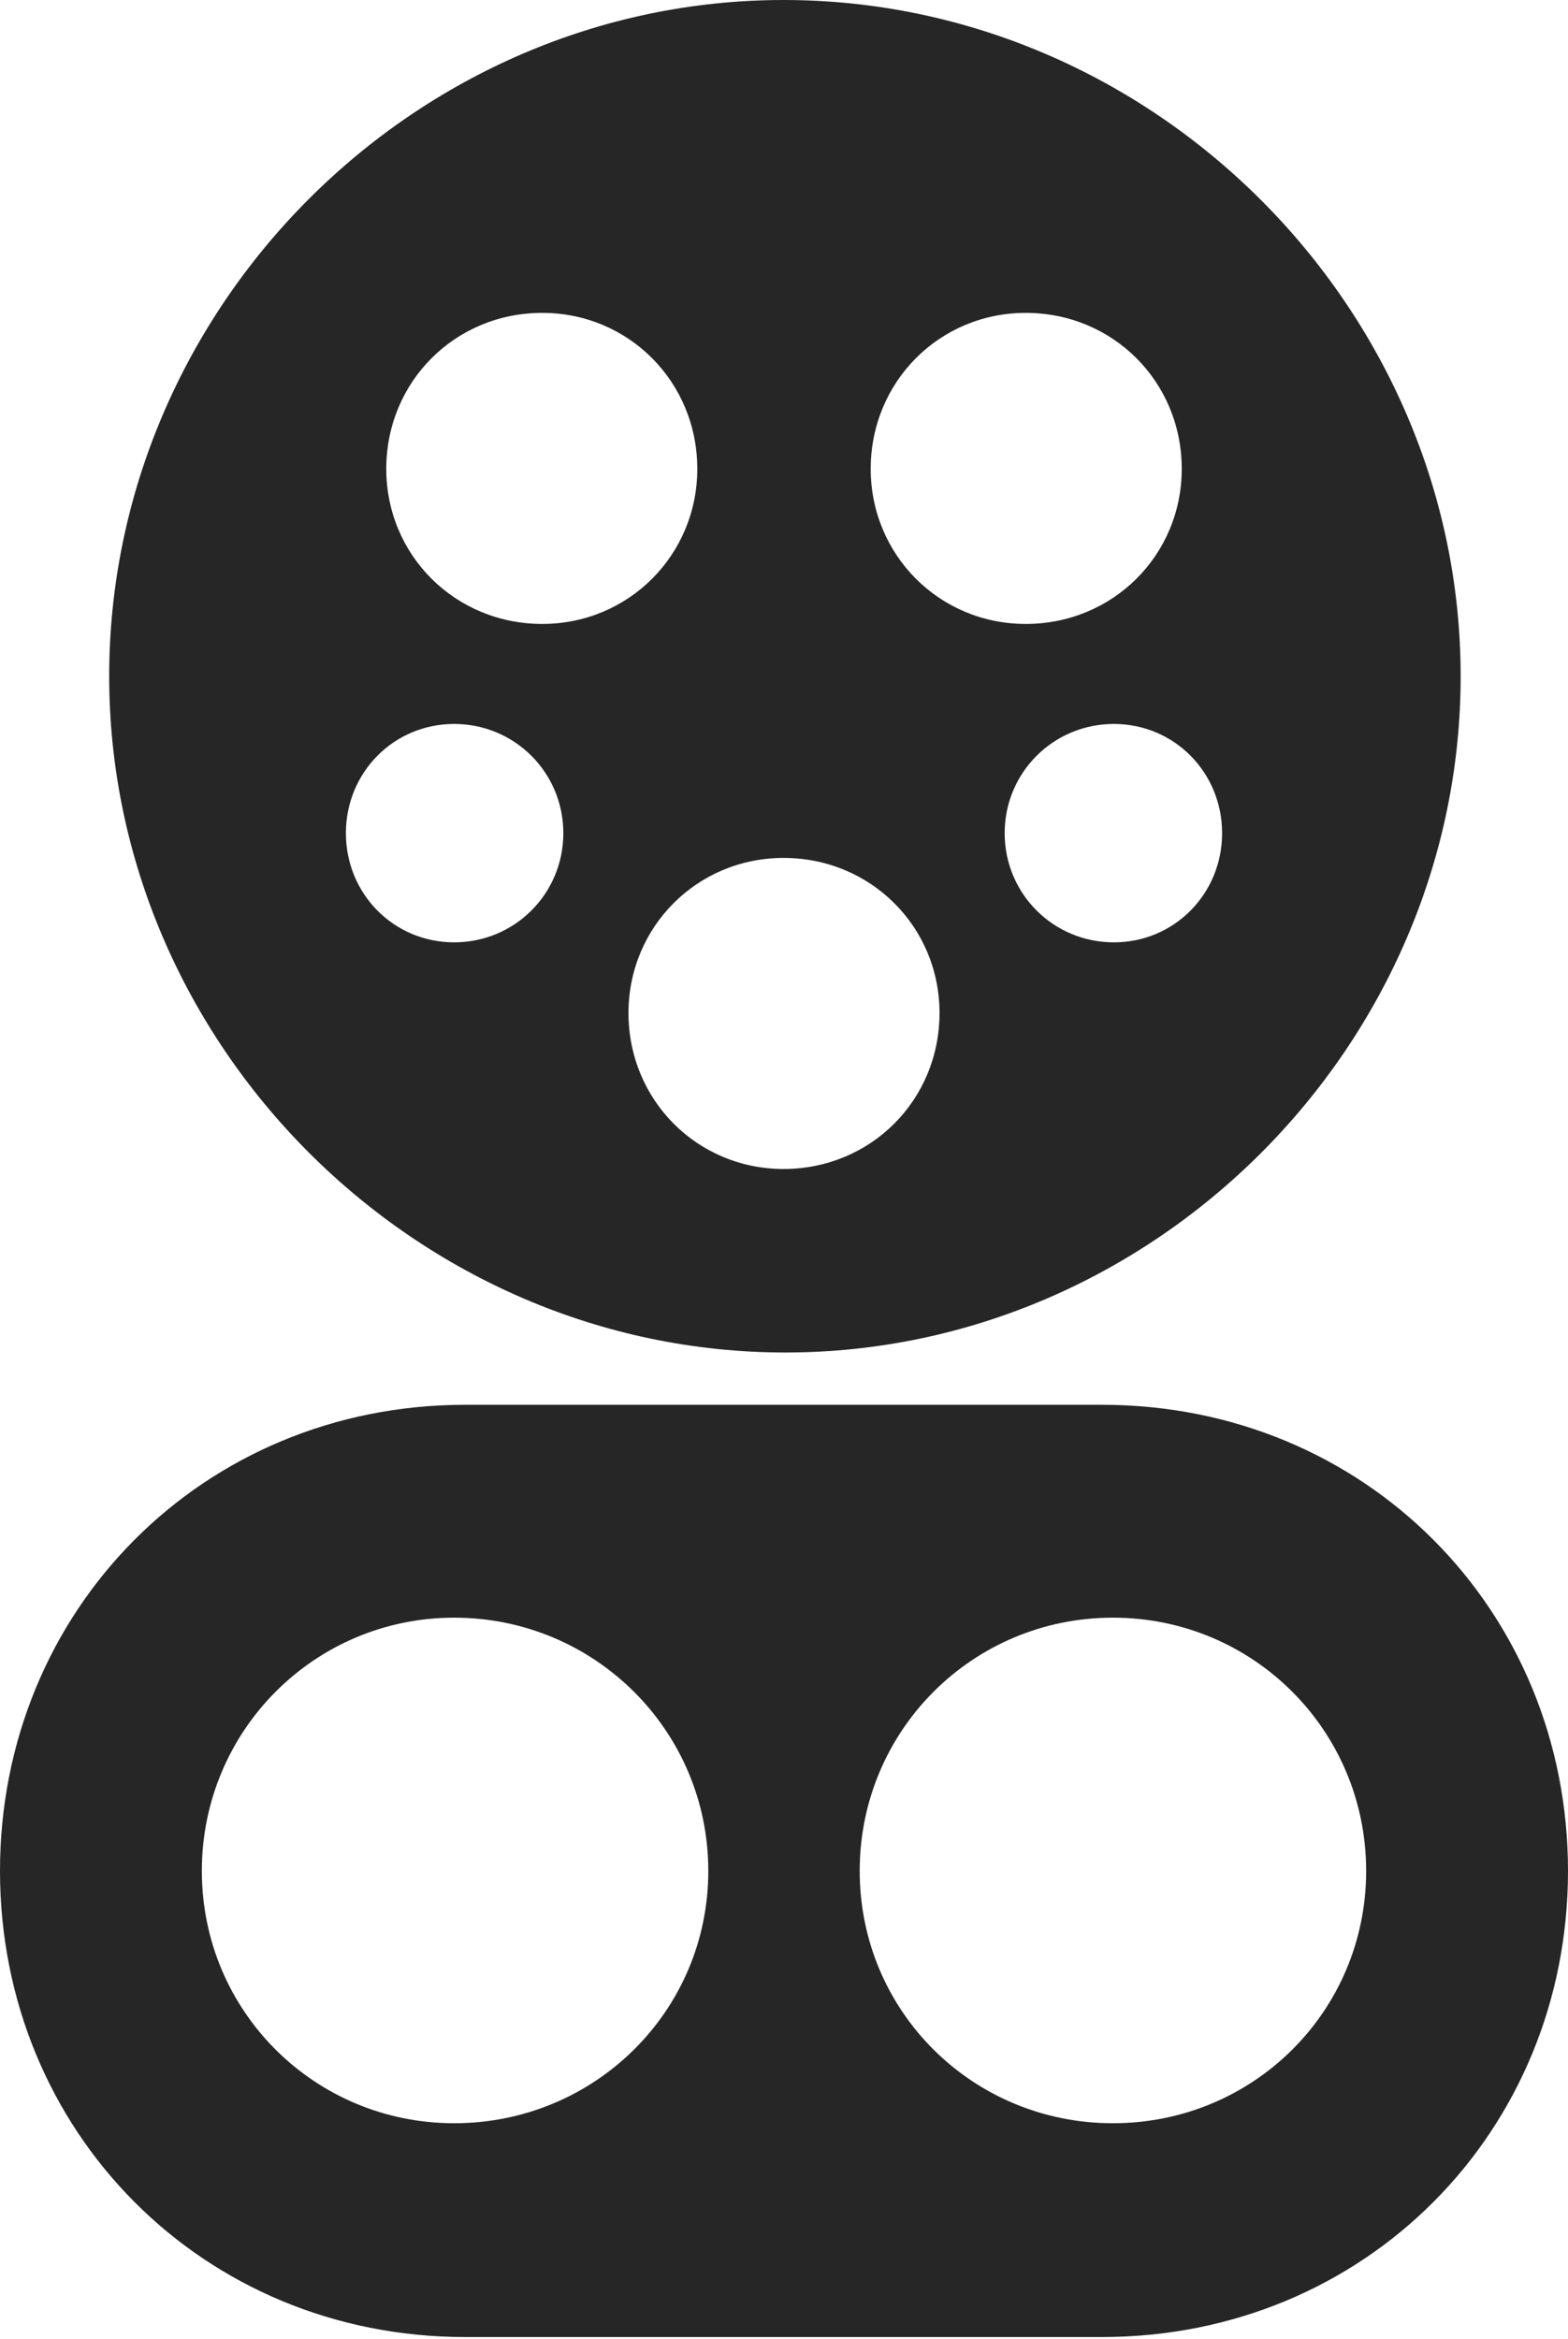 <?xml version="1.0" encoding="UTF-8"?>
<!--Generator: Apple Native CoreSVG 232.5-->
<!DOCTYPE svg
PUBLIC "-//W3C//DTD SVG 1.1//EN"
       "http://www.w3.org/Graphics/SVG/1.1/DTD/svg11.dtd">
<svg version="1.1" xmlns="http://www.w3.org/2000/svg" xmlns:xlink="http://www.w3.org/1999/xlink" width="83.447" height="124.463">
 <g>
  <rect height="124.463" opacity="0" width="83.447" x="0" y="0"/>
  <path d="M83.447 99.561C83.447 113.428 72.656 124.365 58.643 124.365L24.756 124.365C10.791 124.365 0 113.428 0 99.561C0 85.693 10.791 74.756 24.756 74.756L58.643 74.756C72.656 74.756 83.447 85.693 83.447 99.561ZM10.742 99.561C10.742 107.031 16.748 112.988 24.17 112.988C31.641 112.988 37.695 107.031 37.695 99.561C37.695 92.09 31.641 86.084 24.17 86.084C16.748 86.084 10.742 92.09 10.742 99.561ZM45.752 99.561C45.752 107.031 51.758 112.988 59.228 112.988C66.699 112.988 72.705 107.031 72.705 99.561C72.705 92.09 66.699 86.084 59.228 86.084C51.758 86.084 45.752 92.09 45.752 99.561ZM77.734 35.986C77.734 55.615 61.426 71.973 41.797 71.973C22.168 71.973 5.811 55.615 5.811 35.986C5.811 16.357 22.07 0 41.699 0C61.377 0 77.734 16.357 77.734 35.986ZM33.447 53.906C33.447 58.545 37.109 62.207 41.699 62.207C46.338 62.207 50 58.545 50 53.906C50 49.316 46.338 45.654 41.699 45.654C37.109 45.654 33.447 49.316 33.447 53.906ZM18.408 44.336C18.408 47.559 20.947 50.147 24.17 50.147C27.393 50.147 29.98 47.559 29.98 44.336C29.98 41.113 27.393 38.525 24.17 38.525C20.947 38.525 18.408 41.113 18.408 44.336ZM53.467 44.336C53.467 47.559 56.055 50.147 59.277 50.147C62.5 50.147 65.039 47.559 65.039 44.336C65.039 41.113 62.5 38.525 59.277 38.525C56.055 38.525 53.467 41.113 53.467 44.336ZM20.557 24.951C20.557 29.541 24.219 33.203 28.857 33.203C33.447 33.203 37.109 29.541 37.109 24.951C37.109 20.312 33.447 16.65 28.857 16.65C24.219 16.65 20.557 20.312 20.557 24.951ZM46.338 24.951C46.338 29.541 50 33.203 54.59 33.203C59.228 33.203 62.891 29.541 62.891 24.951C62.891 20.312 59.228 16.65 54.59 16.65C50 16.65 46.338 20.312 46.338 24.951Z" fill="#000000" fill-opacity="0.85"/>
 </g>
</svg>
